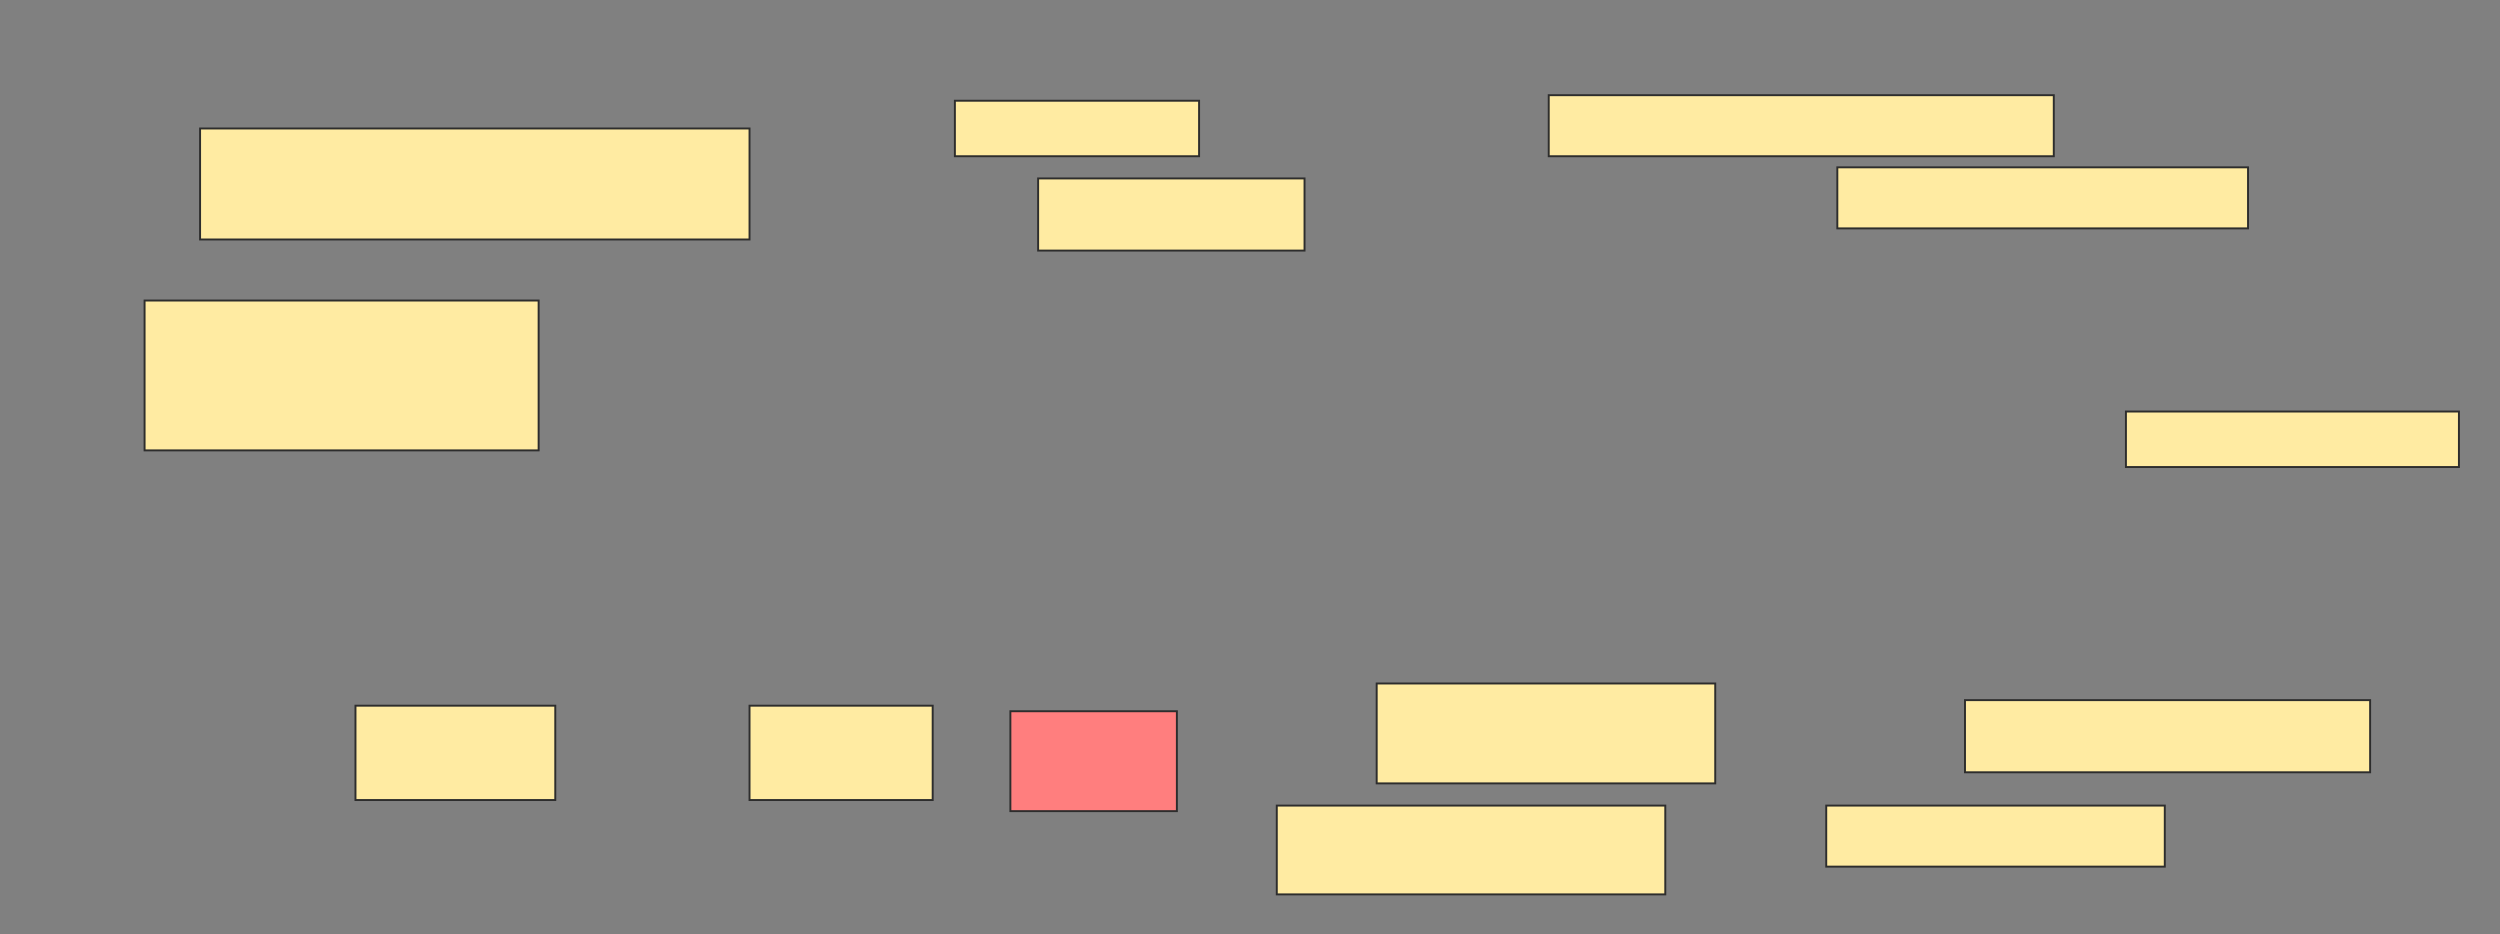 <svg height="481" width="1287" xmlns="http://www.w3.org/2000/svg">
 <rect width="100%" height="100%" fill="#808080" stroke="none"/>
 <!-- Created with Image Occlusion Enhanced -->
 <g>
  <title>Labels</title>
 </g>
 <g>
  <title>Masks</title>
  <rect fill="#FFEBA2" height="57.143" id="f79fca0eb3fc4b65ae9ce3401218d2b1-ao-1" stroke="#2D2D2D" width="282.857" x="103" y="66.143"/>
  <rect fill="#FFEBA2" height="28.571" id="f79fca0eb3fc4b65ae9ce3401218d2b1-ao-2" stroke="#2D2D2D" width="125.714" x="491.571" y="51.857"/>
  <rect fill="#FFEBA2" height="31.429" id="f79fca0eb3fc4b65ae9ce3401218d2b1-ao-3" stroke="#2D2D2D" width="260" x="797.286" y="49"/>
  <rect fill="#FFEBA2" height="37.143" id="f79fca0eb3fc4b65ae9ce3401218d2b1-ao-4" stroke="#2D2D2D" width="137.143" x="534.429" y="91.857"/>
  <rect fill="#FFEBA2" height="31.429" id="f79fca0eb3fc4b65ae9ce3401218d2b1-ao-5" stroke="#2D2D2D" width="211.429" x="945.857" y="86.143"/>
  <rect fill="#FFEBA2" height="77.143" id="f79fca0eb3fc4b65ae9ce3401218d2b1-ao-6" stroke="#2D2D2D" width="202.857" x="74.429" y="154.714"/>
  <rect fill="#FFEBA2" height="28.571" id="f79fca0eb3fc4b65ae9ce3401218d2b1-ao-7" stroke="#2D2D2D" width="171.429" x="1094.429" y="211.857"/>
  <rect fill="#FFEBA2" height="51.429" id="f79fca0eb3fc4b65ae9ce3401218d2b1-ao-8" stroke="#2D2D2D" width="174.286" x="708.714" y="351.857"/>
  <rect fill="#FFEBA2" height="37.143" id="f79fca0eb3fc4b65ae9ce3401218d2b1-ao-9" stroke="#2D2D2D" width="208.571" x="1011.571" y="360.429"/>
  <rect fill="#FFEBA2" height="48.571" id="f79fca0eb3fc4b65ae9ce3401218d2b1-ao-10" stroke="#2D2D2D" width="102.857" x="183" y="363.286"/>
  <rect fill="#FFEBA2" height="48.571" id="f79fca0eb3fc4b65ae9ce3401218d2b1-ao-11" stroke="#2D2D2D" width="94.286" x="385.857" y="363.286"/>
  <rect class="qshape" fill="#FF7E7E" height="51.429" id="f79fca0eb3fc4b65ae9ce3401218d2b1-ao-12" stroke="#2D2D2D" width="85.714" x="520.143" y="366.143"/>
  <rect fill="#FFEBA2" height="45.714" id="f79fca0eb3fc4b65ae9ce3401218d2b1-ao-13" stroke="#2D2D2D" width="200" x="657.286" y="414.714"/>
  <rect fill="#FFEBA2" height="31.429" id="f79fca0eb3fc4b65ae9ce3401218d2b1-ao-14" stroke="#2D2D2D" width="174.286" x="940.143" y="414.714"/>
 </g>
</svg>